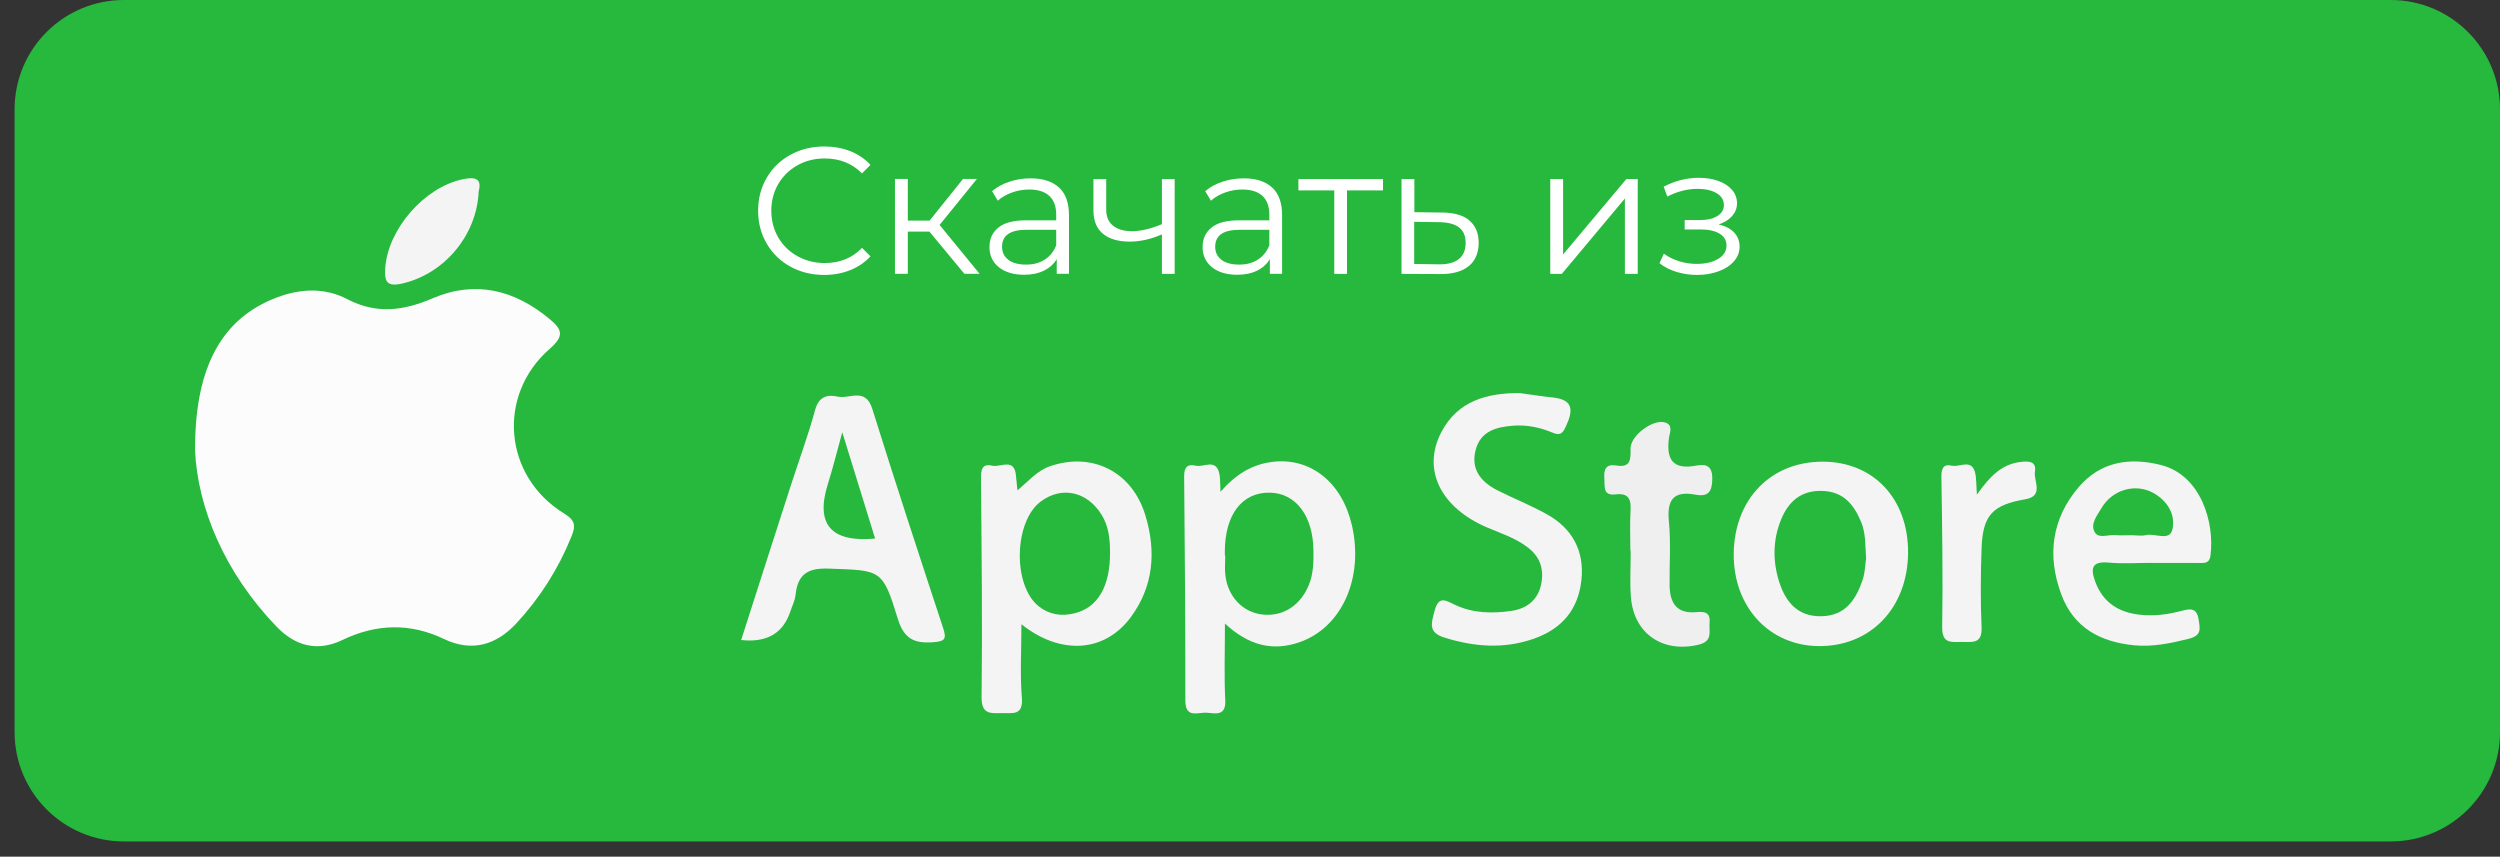 <svg width="143" height="49" viewBox="0 0 143 49" fill="none" xmlns="http://www.w3.org/2000/svg">
<rect x="0" y="0" width="143" height="49" fill="#333333" stroke="none"/>
<path d="M136.746 0H7.088C3.634 0 0.834 2.8 0.834 6.255V41.876C0.834 45.33 3.634 48.13 7.088 48.13H136.746C140.2 48.13 143 45.33 143 41.876V6.255C143 2.8 140.2 0 136.746 0Z" fill="#27B83E"/>
<path d="M45.206 15.249C44.63 14.931 44.183 14.495 43.856 13.934C43.528 13.373 43.364 12.747 43.364 12.052C43.364 11.357 43.528 10.732 43.856 10.171C44.183 9.61 44.635 9.173 45.211 8.856C45.787 8.538 46.437 8.379 47.152 8.379C47.688 8.379 48.184 8.469 48.636 8.647C49.088 8.826 49.475 9.089 49.792 9.431L49.306 9.918C48.74 9.347 48.03 9.064 47.172 9.064C46.601 9.064 46.08 9.193 45.613 9.456C45.146 9.719 44.779 10.077 44.516 10.528C44.253 10.98 44.119 11.492 44.119 12.052C44.119 12.613 44.253 13.125 44.516 13.581C44.779 14.033 45.146 14.395 45.613 14.653C46.08 14.912 46.601 15.046 47.172 15.046C48.04 15.046 48.75 14.758 49.306 14.177L49.792 14.663C49.475 15.006 49.088 15.269 48.631 15.453C48.174 15.636 47.678 15.726 47.142 15.726C46.427 15.726 45.782 15.567 45.206 15.249Z" fill="white"/>
<path d="M53.163 13.249H51.927V15.661H51.192V10.236H51.927V12.618H53.173L55.084 10.236H55.878L53.744 12.867L56.032 15.661H55.163L53.163 13.249Z" fill="white"/>
<path d="M60.579 10.727C60.956 11.079 61.145 11.605 61.145 12.3V15.661H60.445V14.817C60.281 15.1 60.038 15.319 59.72 15.477C59.402 15.636 59.02 15.716 58.578 15.716C57.973 15.716 57.491 15.572 57.134 15.284C56.776 14.996 56.598 14.614 56.598 14.137C56.598 13.661 56.761 13.303 57.099 13.025C57.432 12.742 57.963 12.603 58.692 12.603H60.415V12.276C60.415 11.809 60.286 11.452 60.023 11.208C59.76 10.965 59.377 10.841 58.876 10.841C58.534 10.841 58.201 10.896 57.888 11.01C57.571 11.124 57.298 11.278 57.074 11.481L56.747 10.935C57.02 10.702 57.352 10.518 57.734 10.394C58.122 10.265 58.524 10.201 58.95 10.201C59.66 10.201 60.201 10.379 60.579 10.732V10.727ZM59.755 14.852C60.053 14.663 60.271 14.39 60.415 14.033V13.144H58.712C57.784 13.144 57.317 13.467 57.317 14.112C57.317 14.43 57.437 14.678 57.68 14.862C57.918 15.046 58.256 15.135 58.692 15.135C59.129 15.135 59.457 15.04 59.755 14.852Z" fill="white"/>
<path d="M67.191 10.241V15.666H66.461V13.408C65.836 13.681 65.221 13.82 64.615 13.82C63.96 13.82 63.453 13.671 63.091 13.373C62.724 13.075 62.545 12.623 62.545 12.028V10.246H63.275V11.988C63.275 12.395 63.404 12.703 63.667 12.911C63.93 13.12 64.287 13.224 64.749 13.224C65.255 13.224 65.826 13.09 66.461 12.822V10.246H67.191V10.241Z" fill="white"/>
<path d="M72.77 10.727C73.147 11.079 73.336 11.605 73.336 12.3V15.661H72.636V14.817C72.472 15.1 72.229 15.319 71.911 15.477C71.594 15.636 71.211 15.716 70.77 15.716C70.164 15.716 69.683 15.572 69.325 15.284C68.968 14.996 68.789 14.614 68.789 14.137C68.789 13.661 68.953 13.303 69.29 13.025C69.623 12.742 70.154 12.603 70.884 12.603H72.606V12.276C72.606 11.809 72.477 11.452 72.214 11.208C71.951 10.965 71.569 10.841 71.067 10.841C70.725 10.841 70.392 10.896 70.08 11.01C69.762 11.124 69.489 11.278 69.266 11.481L68.938 10.935C69.211 10.702 69.544 10.518 69.926 10.394C70.313 10.265 70.715 10.201 71.142 10.201C71.852 10.201 72.393 10.379 72.77 10.732V10.727ZM71.946 14.852C72.244 14.663 72.462 14.39 72.606 14.033V13.144H70.904C69.975 13.144 69.509 13.467 69.509 14.112C69.509 14.43 69.628 14.678 69.871 14.862C70.109 15.046 70.447 15.135 70.884 15.135C71.321 15.135 71.648 15.04 71.946 14.852Z" fill="white"/>
<path d="M79.104 10.891H77.049V15.666H76.32V10.891H74.269V10.241H79.109V10.891H79.104Z" fill="white"/>
<path d="M84.049 12.614C84.401 12.911 84.58 13.333 84.58 13.894C84.58 14.455 84.391 14.917 84.009 15.225C83.627 15.532 83.076 15.686 82.356 15.676L80.167 15.666V10.241H80.902V12.137L82.5 12.157C83.18 12.162 83.696 12.316 84.054 12.608L84.049 12.614ZM83.448 14.817C83.706 14.609 83.835 14.301 83.835 13.894C83.835 13.487 83.706 13.199 83.453 13.006C83.2 12.812 82.818 12.713 82.306 12.708L80.892 12.688V15.1L82.306 15.12C82.808 15.125 83.19 15.026 83.448 14.817Z" fill="white"/>
<path d="M88.675 10.241H89.409V14.554L93.028 10.241H93.678V15.666H92.944V11.353L89.335 15.666H88.675V10.241Z" fill="white"/>
<path d="M99.193 13.303C99.401 13.522 99.505 13.79 99.505 14.107C99.505 14.425 99.396 14.703 99.178 14.951C98.96 15.2 98.667 15.388 98.294 15.522C97.922 15.656 97.515 15.726 97.068 15.726C96.676 15.726 96.289 15.671 95.912 15.557C95.534 15.443 95.202 15.279 94.924 15.056L95.172 14.51C95.42 14.693 95.708 14.837 96.041 14.941C96.373 15.046 96.706 15.095 97.043 15.095C97.545 15.095 97.957 15.001 98.275 14.812C98.592 14.624 98.756 14.366 98.756 14.043C98.756 13.755 98.627 13.527 98.364 13.368C98.101 13.209 97.743 13.125 97.292 13.125H96.363V12.589H97.252C97.659 12.589 97.987 12.509 98.235 12.355C98.483 12.201 98.607 11.993 98.607 11.73C98.607 11.442 98.468 11.214 98.19 11.05C97.912 10.886 97.55 10.802 97.103 10.802C96.517 10.802 95.941 10.95 95.371 11.243L95.162 10.678C95.807 10.34 96.478 10.171 97.172 10.171C97.585 10.171 97.957 10.231 98.289 10.35C98.622 10.469 98.885 10.643 99.074 10.861C99.262 11.079 99.357 11.338 99.357 11.626C99.357 11.914 99.262 12.147 99.074 12.36C98.885 12.574 98.627 12.732 98.304 12.837C98.691 12.926 98.984 13.08 99.198 13.303H99.193Z" fill="white"/>
<path d="M11.159 25.743C11.139 20.869 12.777 18.178 15.82 17.022C17.185 16.5 18.575 16.441 19.851 17.106C21.544 17.99 23.087 17.776 24.765 17.056C27.193 16.019 29.431 16.58 31.437 18.248C32.142 18.834 32.3 19.206 31.462 19.936C28.399 22.591 28.801 27.237 32.251 29.362C32.941 29.784 32.931 30.092 32.673 30.722C31.923 32.569 30.866 34.227 29.516 35.676C28.384 36.887 26.999 37.314 25.406 36.555C23.455 35.621 21.524 35.676 19.583 36.609C18.148 37.299 16.883 36.952 15.81 35.835C12.832 32.737 11.303 29.034 11.154 25.738L11.159 25.743Z" fill="#FCFCFC"/>
<path d="M70.066 35.666C70.066 37.294 70.016 38.669 70.085 40.039C70.135 40.967 69.544 40.813 69.033 40.769C68.542 40.724 67.802 41.131 67.802 40.069C67.802 35.795 67.777 31.516 67.733 27.242C67.728 26.721 67.931 26.527 68.388 26.636C68.844 26.75 69.529 26.214 69.738 27.053C69.807 27.331 69.783 27.634 69.812 28.131C70.671 27.148 71.604 26.557 72.796 26.418C74.96 26.16 76.762 27.584 77.328 30.042C78.023 33.055 76.757 35.899 74.32 36.738C72.806 37.259 71.436 36.936 70.066 35.666ZM70.066 31.779H70.085C70.085 32.156 70.046 32.533 70.09 32.906C70.239 34.152 71.103 35.04 72.245 35.154C73.406 35.273 74.399 34.618 74.871 33.447C75.129 32.806 75.139 32.141 75.129 31.471C75.104 29.491 74.106 28.195 72.617 28.18C71.043 28.16 70.07 29.436 70.061 31.526C70.061 31.61 70.061 31.695 70.061 31.779H70.066Z" fill="#F4F4F4"/>
<path d="M58.425 35.706C58.425 37.22 58.341 38.565 58.45 39.895C58.54 40.968 57.904 40.774 57.289 40.789C56.619 40.809 56.132 40.848 56.147 39.846C56.197 35.691 56.147 31.531 56.112 27.376C56.112 26.885 56.157 26.498 56.753 26.637C57.229 26.746 58.023 26.165 58.113 27.203C58.133 27.446 58.162 27.684 58.197 28.047C58.843 27.51 59.324 26.925 60.049 26.672C62.481 25.833 64.749 26.979 65.509 29.456C66.149 31.541 65.986 33.551 64.665 35.324C63.171 37.324 60.659 37.488 58.425 35.706ZM63.494 31.596C63.494 30.831 63.419 30.092 62.997 29.422C62.173 28.111 60.734 27.793 59.537 28.682C57.989 29.824 57.914 33.502 59.423 34.688C60.024 35.16 60.714 35.264 61.449 35.085C62.789 34.763 63.504 33.547 63.494 31.601V31.596Z" fill="#F4F4F4"/>
<path d="M42.393 36.614C43.346 33.65 44.284 30.707 45.237 27.763C45.699 26.329 46.225 24.914 46.622 23.46C46.83 22.69 47.302 22.551 47.912 22.685C48.587 22.839 49.506 22.139 49.893 23.38C51.203 27.575 52.574 31.754 53.949 35.929C54.152 36.549 54.053 36.683 53.398 36.733C52.306 36.817 51.71 36.564 51.347 35.373C50.479 32.534 50.389 32.633 47.406 32.524C46.18 32.479 45.629 32.861 45.505 34.033C45.47 34.36 45.306 34.673 45.202 34.991C44.788 36.232 43.852 36.771 42.393 36.609V36.614ZM48.181 24.715C47.868 25.857 47.639 26.775 47.356 27.679C46.628 29.995 47.529 31.038 50.057 30.806C49.451 28.845 48.851 26.895 48.175 24.715H48.181Z" fill="#F4F4F4"/>
<path d="M86.948 22.487C87.569 22.571 88.189 22.67 88.815 22.735C89.981 22.859 90.001 23.445 89.584 24.358C89.381 24.81 89.242 24.934 88.775 24.735C88.075 24.442 87.336 24.294 86.566 24.348C85.598 24.423 84.705 24.646 84.412 25.718C84.109 26.845 84.71 27.565 85.653 28.046C86.586 28.518 87.564 28.905 88.472 29.411C89.932 30.22 90.637 31.511 90.458 33.174C90.279 34.867 89.341 35.983 87.693 36.549C85.98 37.135 84.328 36.996 82.635 36.475C81.667 36.177 81.875 35.646 82.059 34.936C82.297 34.008 82.764 34.385 83.25 34.608C84.283 35.085 85.375 35.1 86.462 34.941C87.316 34.817 87.951 34.331 88.145 33.462C88.333 32.633 88.13 31.888 87.415 31.332C86.71 30.781 85.866 30.513 85.062 30.171C82.401 29.034 81.319 26.855 82.451 24.706C83.389 22.924 85.057 22.477 86.943 22.482L86.948 22.487Z" fill="#F4F4F4"/>
<path d="M109.142 31.605C109.127 34.758 107.012 36.976 104.039 36.957C101.195 36.937 99.139 34.708 99.169 31.67C99.204 28.568 101.264 26.423 104.223 26.408C107.146 26.393 109.152 28.513 109.142 31.605ZM106.739 31.923C106.69 31.154 106.719 30.479 106.451 29.843C106.039 28.865 105.463 28.136 104.272 28.081C103.026 28.026 102.297 28.687 101.875 29.724C101.403 30.881 101.393 32.107 101.77 33.283C102.133 34.43 102.828 35.279 104.193 35.249C105.563 35.219 106.158 34.296 106.541 33.174C106.685 32.747 106.69 32.271 106.744 31.923H106.739Z" fill="#F4F4F4"/>
<path d="M123.04 32.196C122.241 32.196 121.437 32.256 120.643 32.181C119.695 32.092 119.551 32.449 119.843 33.258C120.285 34.47 121.189 35.031 122.41 35.164C123.214 35.254 124.013 35.145 124.788 34.941C125.314 34.802 125.651 34.772 125.76 35.433C125.85 35.974 125.939 36.351 125.195 36.539C124.162 36.798 123.135 37.011 122.082 36.912C120.156 36.723 118.617 35.924 117.903 33.993C117.079 31.764 117.362 29.665 118.905 27.858C120.146 26.408 121.804 26.14 123.621 26.602C125.899 27.188 126.684 29.903 126.44 31.774C126.376 32.285 126.019 32.196 125.691 32.201C124.807 32.201 123.924 32.201 123.04 32.201V32.196ZM121.998 30.618C122.251 30.618 122.514 30.667 122.752 30.608C123.269 30.479 124.107 30.995 124.266 30.265C124.45 29.411 123.959 28.627 123.149 28.185C122.117 27.629 120.811 28.021 120.201 29.069C119.958 29.486 119.541 29.972 119.824 30.449C120.042 30.821 120.593 30.573 120.995 30.608C121.328 30.637 121.67 30.613 122.003 30.613L121.998 30.618Z" fill="#F4F4F4"/>
<path d="M93.257 31.496C93.257 30.742 93.222 29.987 93.267 29.233C93.307 28.577 93.178 28.185 92.403 28.279C91.659 28.369 91.803 27.803 91.768 27.356C91.728 26.84 91.867 26.527 92.448 26.627C93.292 26.77 93.277 26.254 93.267 25.659C93.257 24.919 94.548 23.956 95.238 24.164C95.719 24.308 95.511 24.745 95.471 25.008C95.292 26.254 95.655 26.895 97.03 26.631C97.606 26.522 97.953 26.656 97.943 27.396C97.933 28.111 97.72 28.428 97.005 28.299C95.724 28.056 95.337 28.577 95.461 29.838C95.58 31.039 95.486 32.266 95.501 33.482C95.511 34.465 95.893 35.115 97.005 35.016C97.477 34.976 97.844 34.996 97.789 35.626C97.745 36.132 97.988 36.678 97.159 36.877C95.109 37.368 93.441 36.246 93.287 34.137C93.222 33.263 93.277 32.38 93.277 31.496H93.252H93.257Z" fill="#EFEFEF"/>
<path d="M113.078 28.295C113.833 27.223 114.508 26.562 115.54 26.428C115.982 26.374 116.498 26.344 116.399 26.969C116.31 27.511 116.935 28.369 115.848 28.558C113.977 28.881 113.416 29.456 113.346 31.358C113.292 32.867 113.282 34.386 113.346 35.895C113.386 36.867 112.78 36.709 112.2 36.718C111.594 36.728 111.078 36.818 111.093 35.865C111.137 33.011 111.093 30.151 111.048 27.297C111.043 26.825 111.137 26.518 111.644 26.637C112.1 26.741 112.785 26.21 112.984 27.064C113.048 27.337 113.034 27.63 113.078 28.295Z" fill="#F4F4F4"/>
<path d="M27.381 10.945C27.277 13.487 25.38 15.686 22.988 16.222C22.109 16.421 21.985 16.083 22.035 15.329C22.194 13.095 24.278 10.702 26.482 10.251C27.167 10.107 27.579 10.201 27.381 10.945Z" fill="#F4F4F4"/>
</svg>
